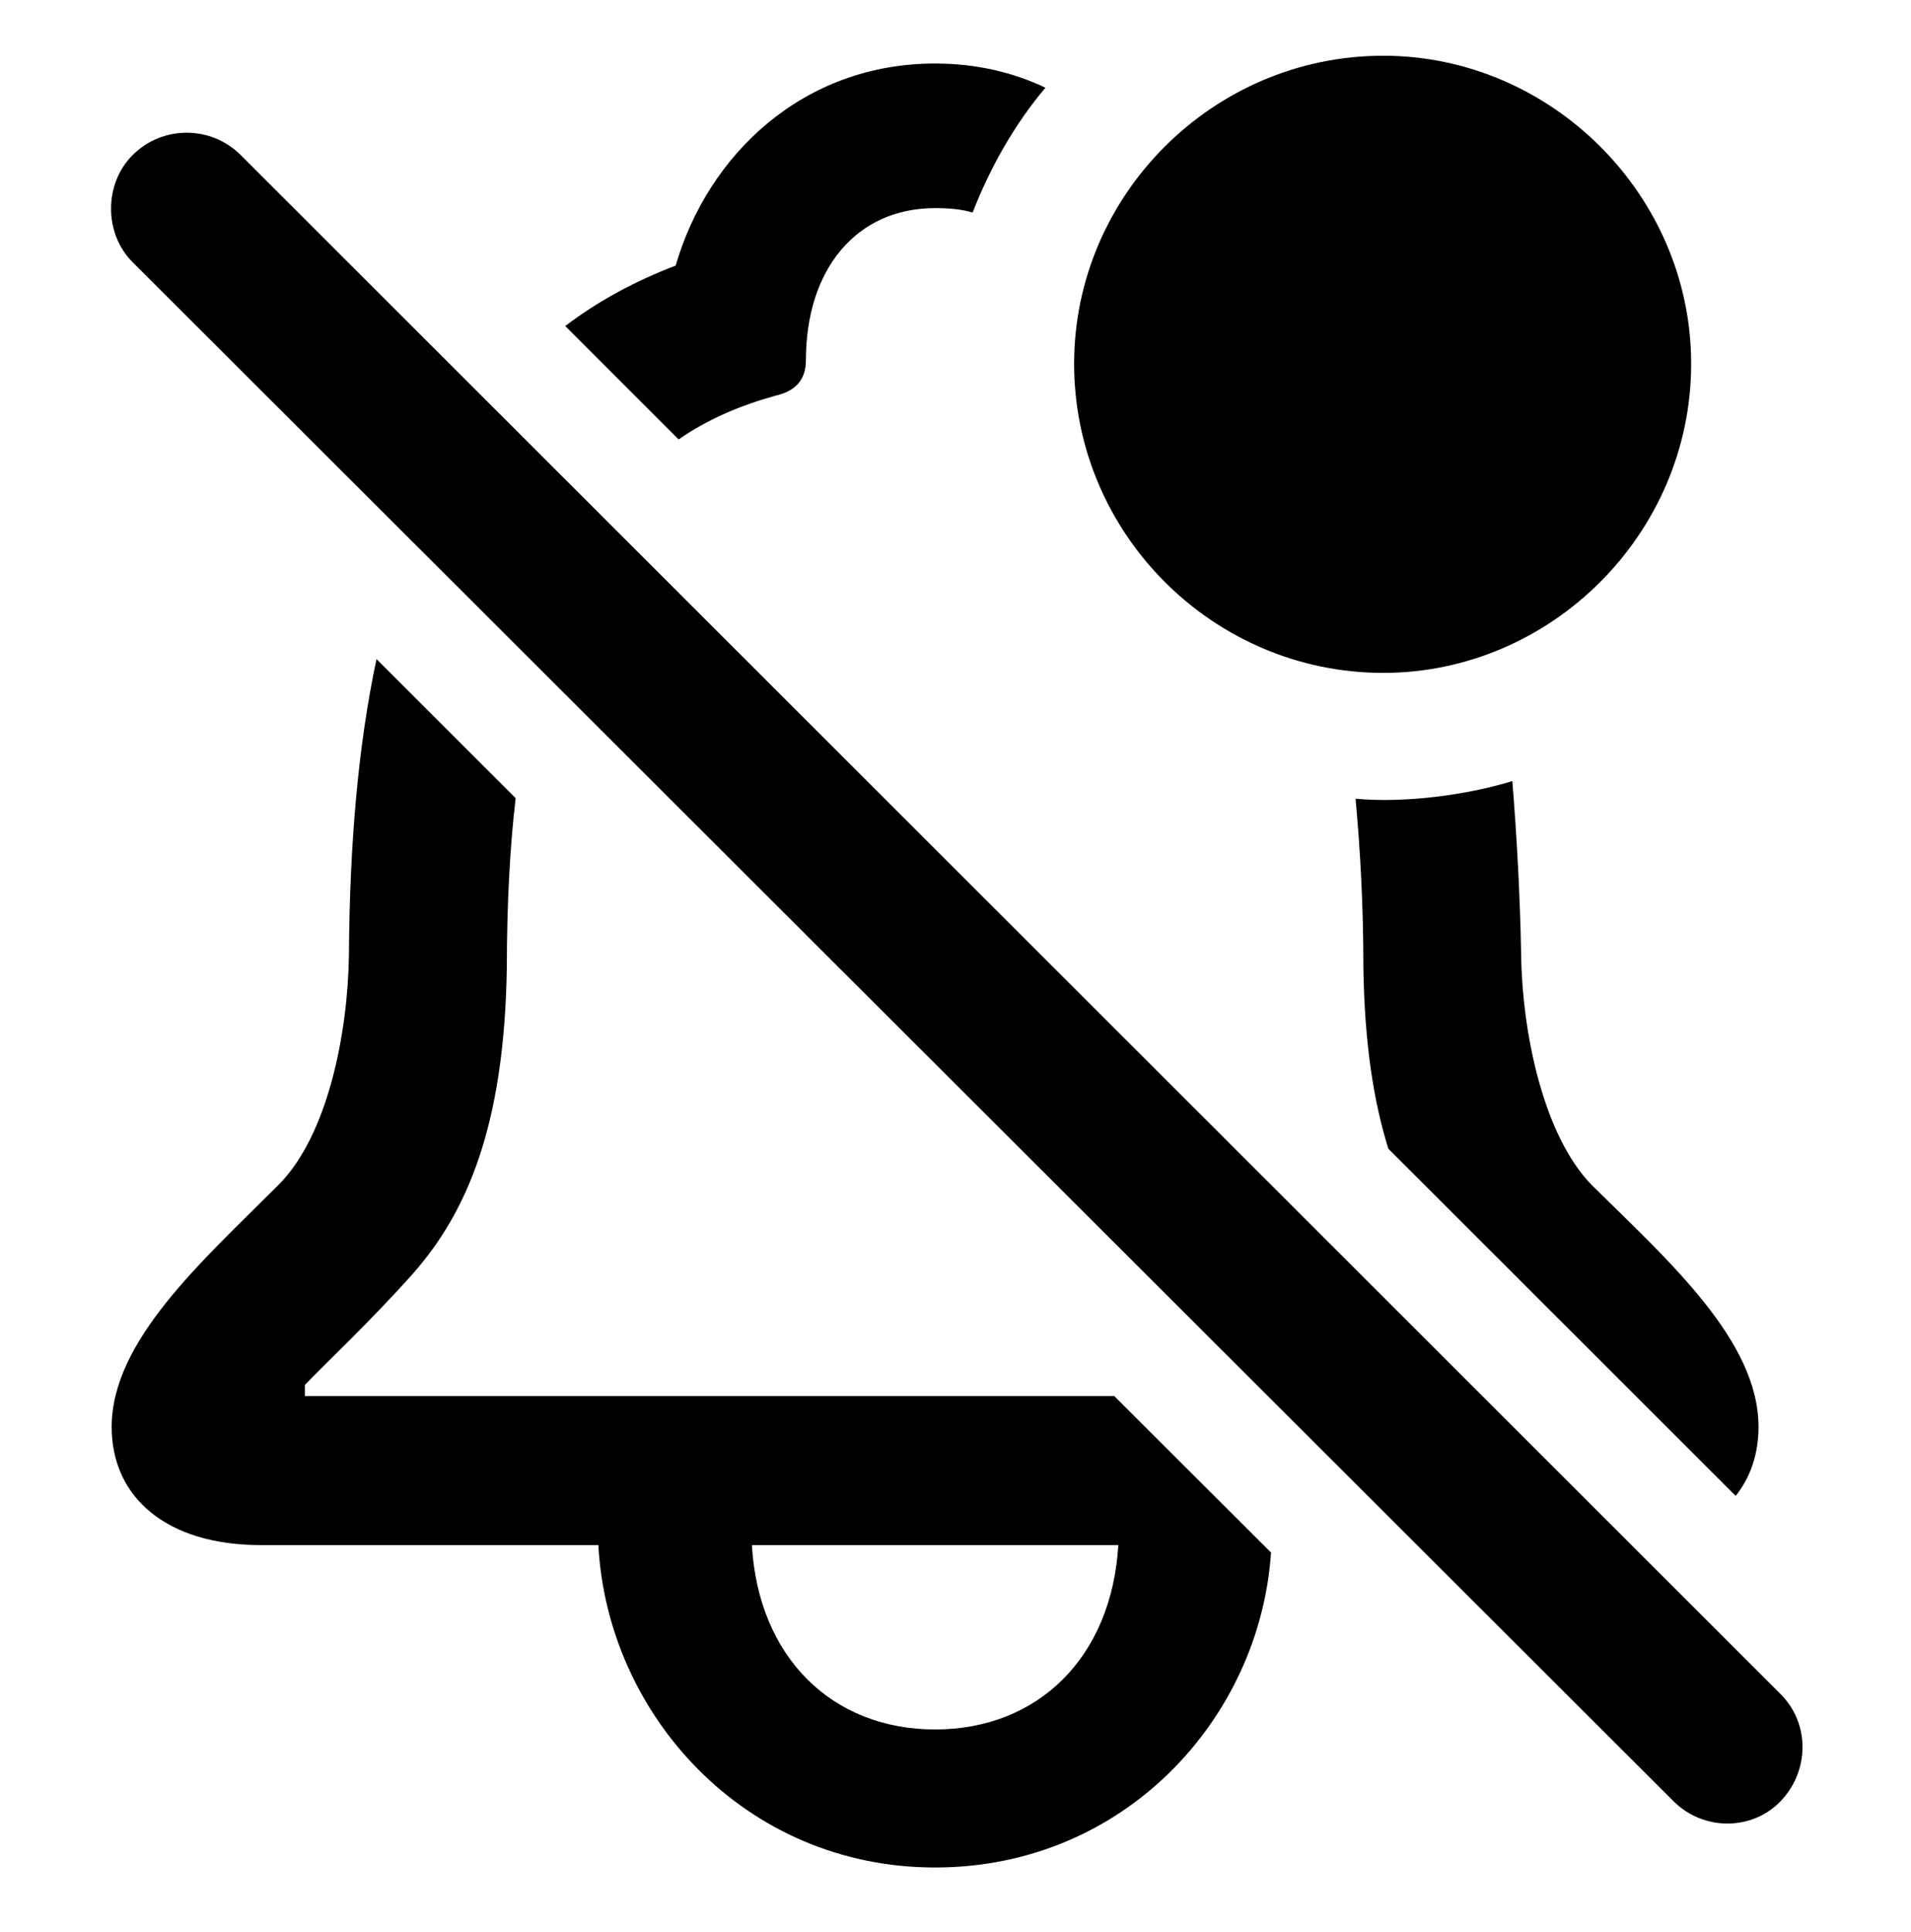 <svg version="1.1" xmlns="http://www.w3.org/2000/svg" xmlns:xlink="http://www.w3.org/1999/xlink" width="16.907" height="17.09" viewBox="0 0 16.907 17.09">
 <g>
  <rect height="17.09" opacity="0" width="16.907" x="0" y="0"/>
  <path d="M4.562 7.06C4.511 7.495 4.485 7.992 4.484 8.55C4.464 9.976 4.122 10.728 3.663 11.255C3.282 11.685 2.863 12.075 2.697 12.251L2.697 12.349L9.858 12.349L11.245 13.733C11.147 15.201 9.947 16.519 8.273 16.519C6.583 16.519 5.372 15.161 5.294 13.667L2.306 13.667C1.476 13.667 0.988 13.247 0.988 12.622C0.988 11.86 1.788 11.157 2.462 10.483C2.902 10.044 3.077 9.136 3.087 8.452C3.093 7.466 3.169 6.591 3.331 5.83ZM6.652 13.667C6.71 14.663 7.365 15.298 8.273 15.298C9.181 15.298 9.835 14.663 9.894 13.667ZM13.458 8.452C13.468 9.136 13.654 10.044 14.083 10.483C14.767 11.157 15.558 11.86 15.558 12.622C15.558 12.858 15.488 13.066 15.356 13.232L12.283 10.161C12.152 9.743 12.071 9.221 12.062 8.55C12.062 7.993 12.033 7.505 11.993 7.065C12.413 7.105 12.97 7.036 13.38 6.909C13.419 7.397 13.448 7.905 13.458 8.452ZM14.962 3.218C14.962 4.722 13.722 5.952 12.238 5.952C10.734 5.952 9.503 4.722 9.503 3.218C9.503 1.724 10.734 0.493 12.238 0.493C13.722 0.493 14.962 1.724 14.962 3.218ZM9.249 0.776C8.976 1.099 8.761 1.48 8.605 1.88C8.507 1.851 8.4 1.841 8.273 1.841C7.579 1.841 7.13 2.378 7.13 3.188C7.13 3.364 7.032 3.462 6.857 3.501C6.556 3.585 6.268 3.704 6.004 3.887L5.001 2.884C5.287 2.666 5.613 2.489 5.978 2.349C6.261 1.372 7.101 0.562 8.273 0.562C8.634 0.562 8.966 0.64 9.249 0.776Z" fill="currentColor"/>
  <path d="M1.173 2.319L14.806 15.933C15.07 16.196 15.499 16.196 15.753 15.933C16.007 15.669 16.017 15.249 15.753 14.985L2.13 1.372C1.866 1.108 1.437 1.108 1.173 1.372C0.919 1.626 0.919 2.065 1.173 2.319Z" fill="currentColor"/>
 </g>
</svg>
